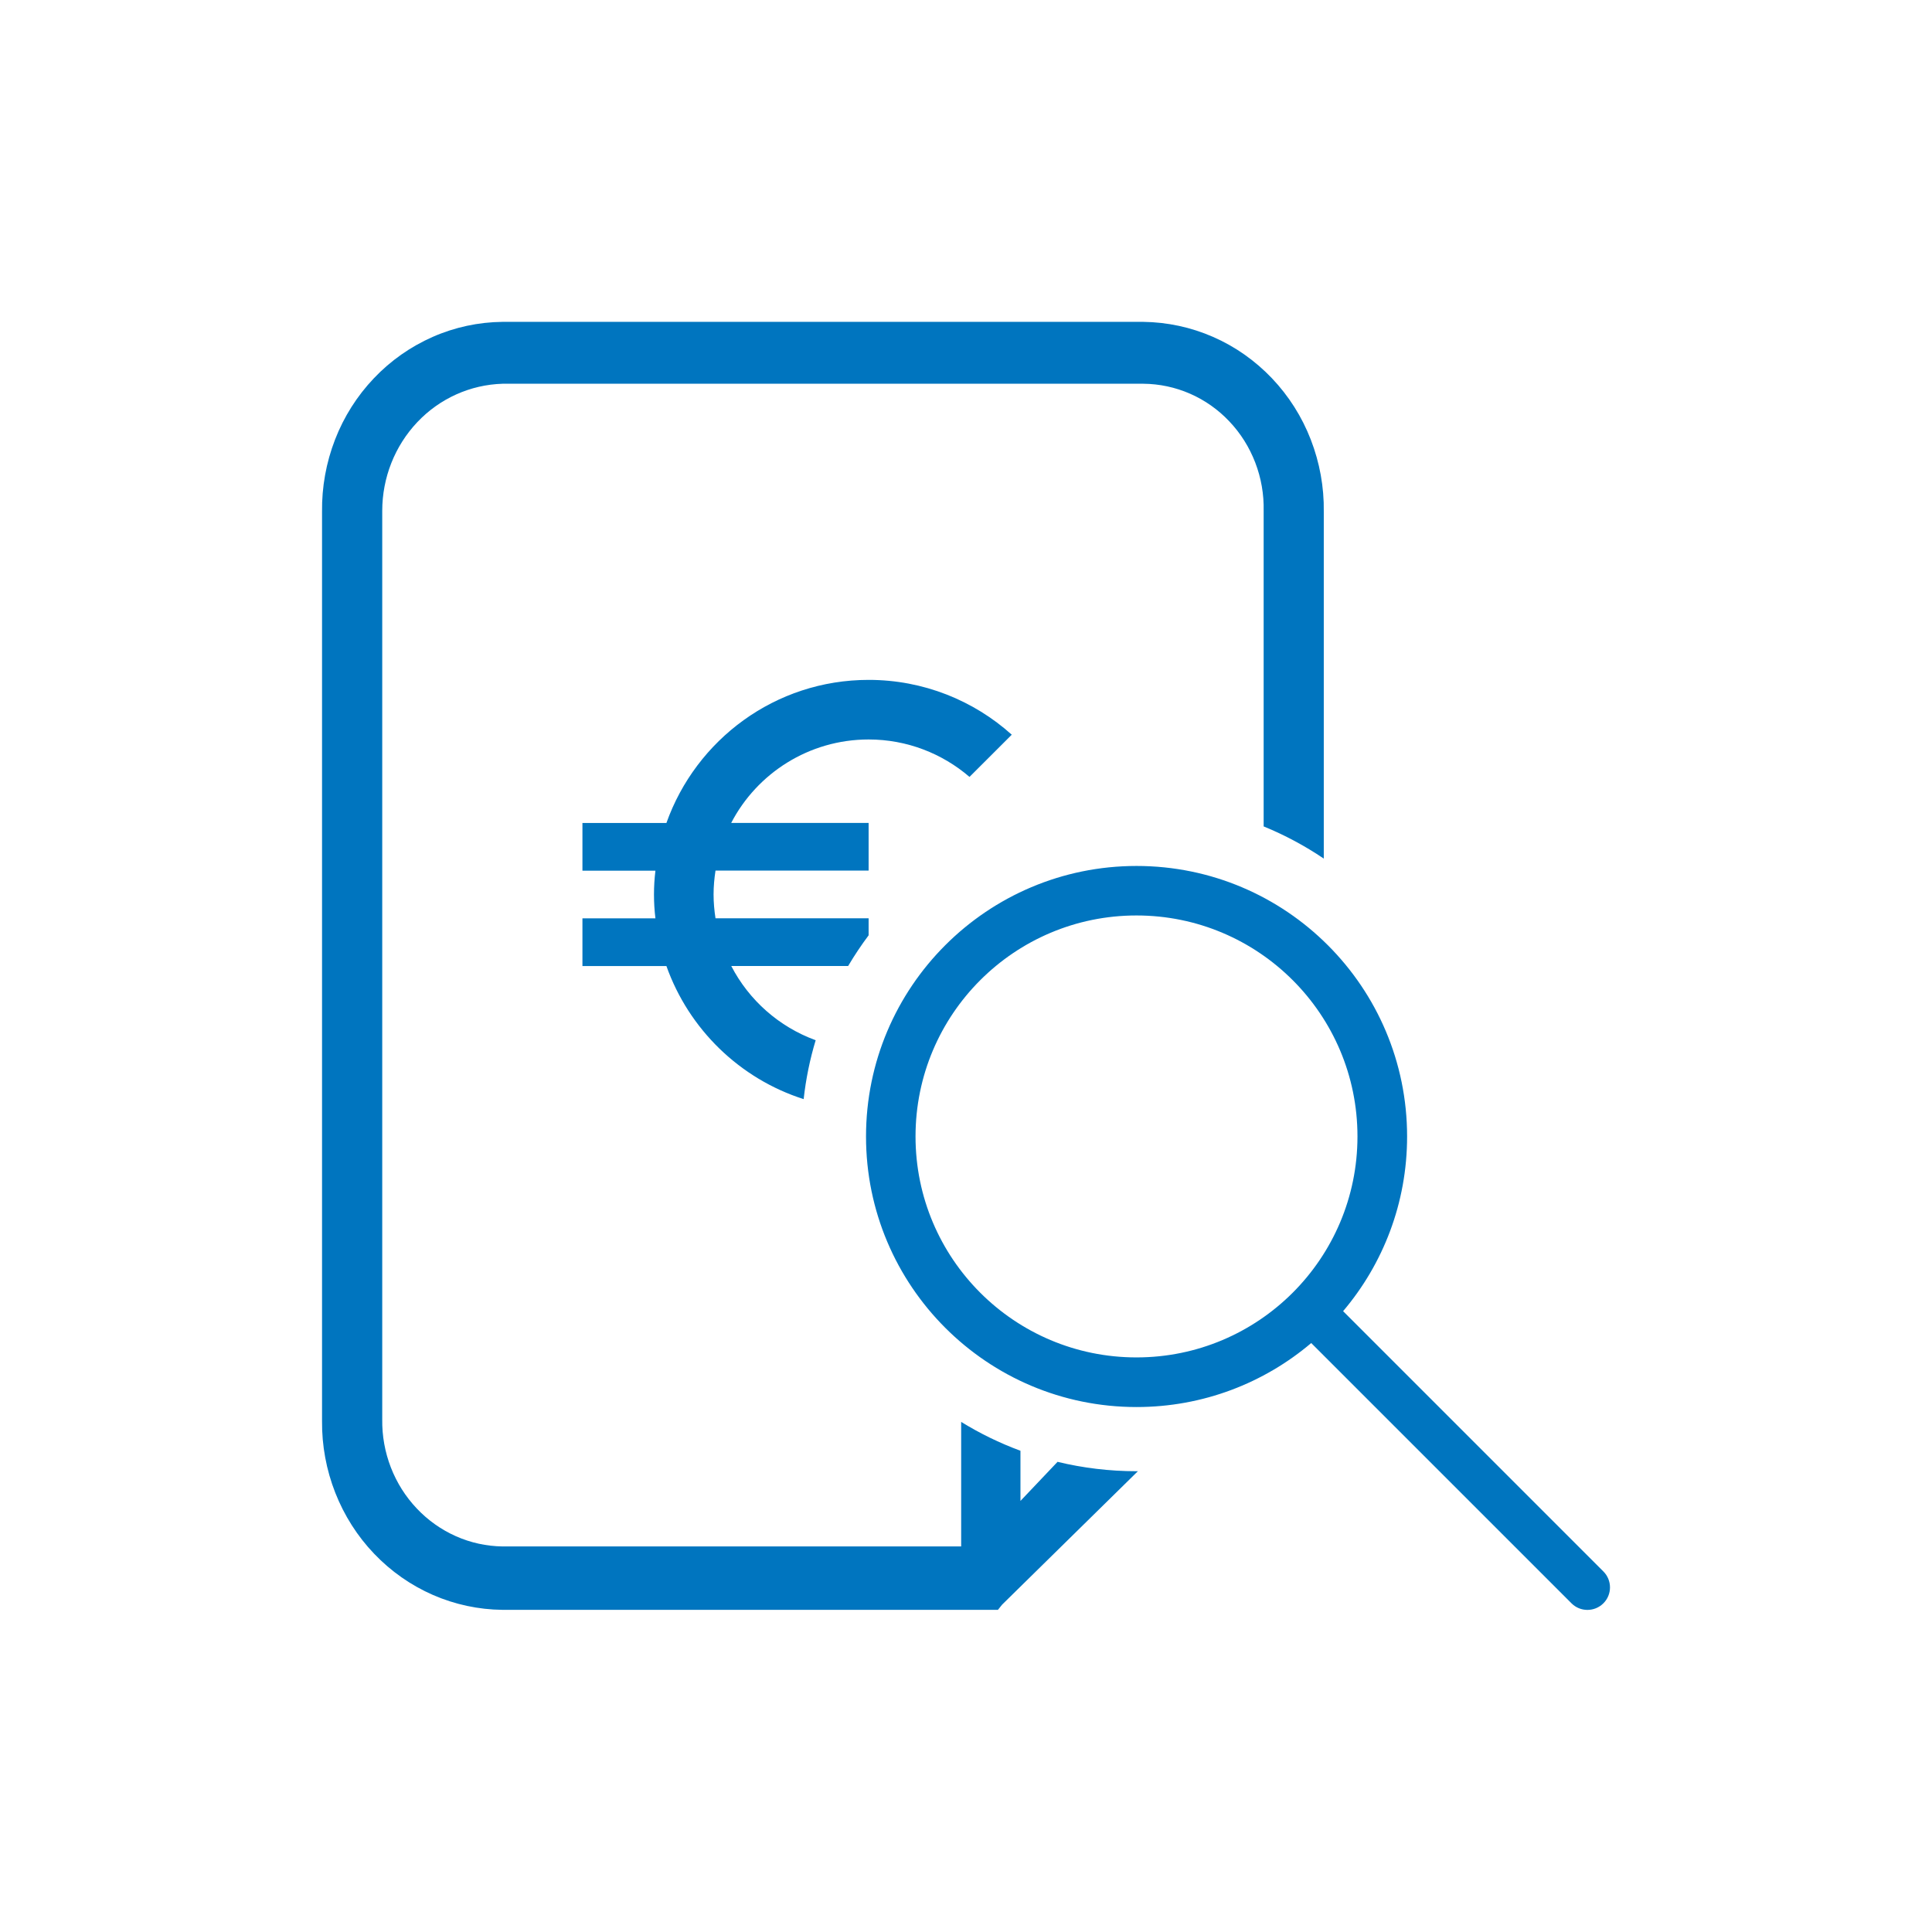 <!-- Generated by IcoMoon.io -->
<svg version="1.1" xmlns="http://www.w3.org/2000/svg" width="50" height="50" viewBox="0 0 32 32">
<title>icon-monitoraggio_CPS</title>
<path d="M17.514 24.215l-0.612 0.645v-0.831c-0.345-0.127-0.674-0.288-0.982-0.478v2.063h-7.597c-0.266-0.004-0.528-0.061-0.771-0.169s-0.464-0.264-0.649-0.46c-0.185-0.195-0.331-0.426-0.429-0.679s-0.147-0.524-0.143-0.797v-15.047c0-0.549 0.208-1.075 0.58-1.469s0.879-0.621 1.413-0.637h10.613c0.266 0.002 0.529 0.058 0.774 0.165s0.466 0.263 0.651 0.459c0.186 0.196 0.331 0.427 0.429 0.682s0.145 0.526 0.139 0.799v5.227c0.352 0.144 0.685 0.323 0.996 0.533v-5.746c0.006-0.408-0.068-0.813-0.215-1.193s-0.366-0.725-0.644-1.017c-0.278-0.292-0.609-0.525-0.975-0.685s-0.758-0.244-1.156-0.249h-10.613c-0.397 0.004-0.79 0.088-1.156 0.249s-0.697 0.393-0.974 0.685c-0.278 0.292-0.497 0.637-0.644 1.017s-0.22 0.785-0.215 1.193v15.061c-0.004 0.407 0.071 0.811 0.219 1.188s0.367 0.722 0.645 1.012c0.277 0.29 0.608 0.522 0.972 0.681s0.756 0.243 1.153 0.247h8.206l0.069-0.086 2.249-2.21h-0.022c-0.451 0-0.89-0.054-1.311-0.156zM13.509 17.229c-0.606-0.221-1.104-0.663-1.397-1.229h1.936c0.104-0.176 0.217-0.345 0.339-0.508v-0.282h-2.536c-0.020-0.13-0.032-0.261-0.032-0.395s0.012-0.265 0.032-0.395h2.536v-0.79h-2.276c0.426-0.821 1.288-1.382 2.276-1.382 0.636 0 1.22 0.233 1.671 0.62l0.7-0.699c-0.628-0.565-1.462-0.908-2.37-0.908-1.549 0-2.86 0.991-3.35 2.37h-1.391v0.79h1.209c-0.016 0.13-0.024 0.261-0.024 0.395s0.008 0.265 0.024 0.395h-1.209v0.79h1.391c0.371 1.044 1.213 1.866 2.273 2.204 0.037-0.335 0.104-0.661 0.199-0.975zM18.824 22.483c2.021 0 3.66-1.639 3.66-3.66s-1.639-3.66-3.66-3.66c-2.021 0-3.66 1.638-3.66 3.66s1.638 3.66 3.66 3.66zM22.246 21.717l4.311 4.311c0.146 0.146 0.146 0.383 0 0.528s-0.382 0.146-0.528 0l-4.311-4.311c-0.78 0.661-1.791 1.060-2.893 1.060-2.475 0-4.481-2.006-4.481-4.481s2.007-4.481 4.481-4.481c2.475 0 4.481 2.007 4.481 4.481 0 1.103-0.399 2.113-1.060 2.893z" fill="#0075BF"></path>
</svg>

